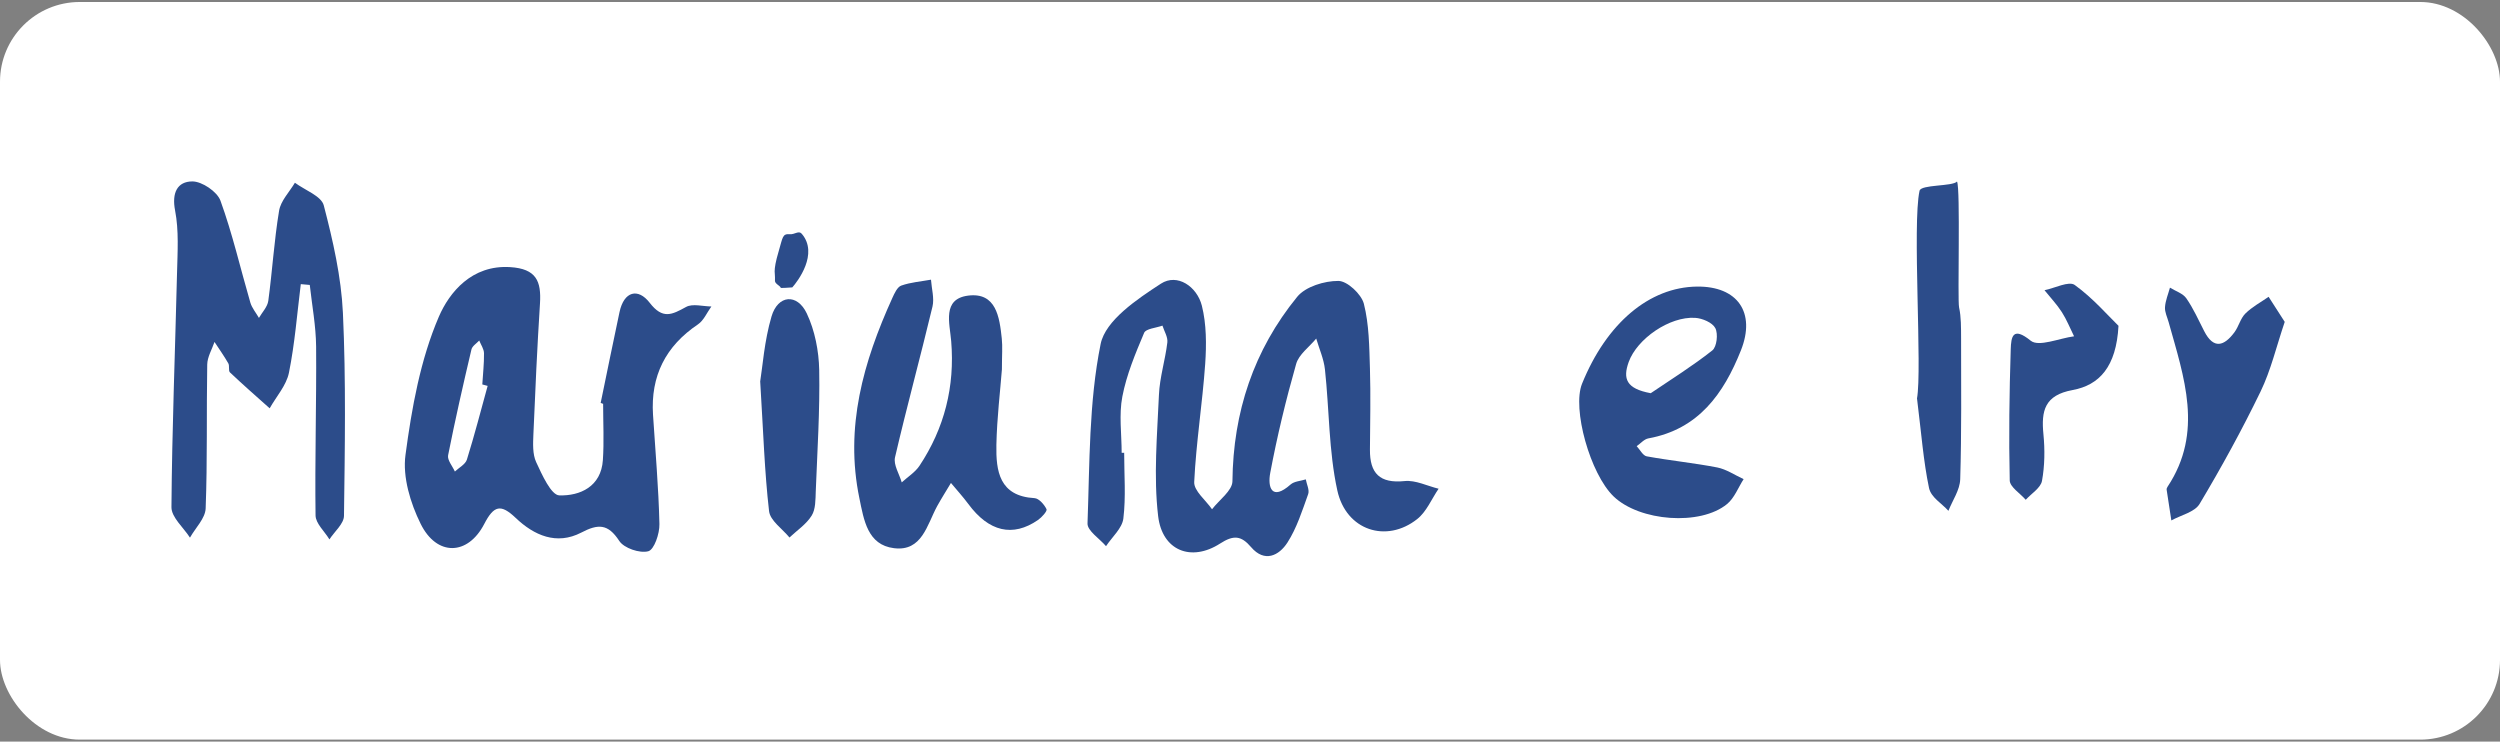 <svg width="627" height="186" viewBox="0 0 627 186" fill="none" xmlns="http://www.w3.org/2000/svg">
<rect x="0" y="0" width="627" height="186" fill="#808080" stroke="none"/>
<rect y="0.5" width="627" height="185" rx="20" fill="white"/>
<g clip-path="url(#clip0_214_553)">
<path d="M281.942 113.599C281.942 119.094 282.398 124.636 281.737 130.052C281.438 132.493 278.904 134.682 277.392 136.98C275.771 135.075 272.67 133.107 272.749 131.265C273.3 116.212 273.08 100.908 276.039 86.28C277.235 80.36 285.168 75.038 291.15 71.149C295.258 68.472 300.216 71.858 301.428 76.676C302.593 81.32 302.593 86.422 302.263 91.256C301.57 101.16 299.98 111.001 299.508 120.889C299.398 123.093 302.404 125.439 303.978 127.722C305.757 125.392 309.062 123.062 309.094 120.715C309.267 103.348 314.446 87.792 325.338 74.44C327.432 71.873 332.17 70.44 335.664 70.456C337.883 70.456 341.425 73.763 342.055 76.172C343.377 81.368 343.408 86.957 343.581 92.405C343.786 99.192 343.629 105.994 343.581 112.78C343.534 118.684 346.006 121.298 352.27 120.652C355.025 120.369 357.953 121.881 360.802 122.573C359.039 125.156 357.764 128.352 355.418 130.194C347.737 136.272 337.6 133.076 335.396 122.983C333.24 113.126 333.397 102.766 332.296 92.657C332.012 90.028 330.863 87.493 330.108 84.91C328.376 87.02 325.747 88.878 325.071 91.287C322.505 100.294 320.301 109.426 318.57 118.637C317.909 122.164 318.916 125.722 323.67 121.518C324.598 120.7 326.204 120.637 327.495 120.227C327.715 121.471 328.455 122.888 328.093 123.912C326.597 128.069 325.244 132.414 322.883 136.083C320.773 139.358 317.153 141.169 313.785 137.232C311.266 134.288 309.377 134.146 305.977 136.335C298.768 140.964 291.48 138.146 290.457 129.407C289.292 119.424 290.221 109.158 290.662 99.034C290.851 94.625 292.252 90.28 292.771 85.871C292.928 84.533 291.984 83.068 291.543 81.667C289.953 82.249 287.388 82.423 286.947 83.478C284.759 88.658 282.54 93.964 281.485 99.459C280.604 103.994 281.312 108.859 281.312 113.567C281.532 113.567 281.768 113.567 281.989 113.567L281.942 113.599Z" fill="#2C4C8A"/>
<path d="M150.65 101.049C152.224 93.46 153.751 85.855 155.372 78.282C156.49 73.023 160.031 72.157 162.943 75.936C166.201 80.155 168.5 78.943 172.057 76.99C173.71 76.077 176.275 76.849 178.416 76.865C177.314 78.376 176.512 80.36 175.048 81.352C166.926 86.816 163.148 94.295 163.777 104.041C164.36 113.173 165.178 122.29 165.383 131.438C165.446 133.816 164.076 137.862 162.581 138.256C160.456 138.823 156.49 137.484 155.309 135.658C152.46 131.296 149.989 131.375 145.77 133.579C139.6 136.776 133.949 134.288 129.337 129.895C125.591 126.321 123.859 126.762 121.451 131.407C117.311 139.405 109.52 139.547 105.49 131.359C102.924 126.163 100.941 119.629 101.697 114.087C103.271 102.309 105.427 90.201 110.071 79.415C112.699 73.338 118.303 66.394 127.936 66.992C134.531 67.402 135.775 70.535 135.429 76.093C134.736 87.02 134.232 97.979 133.776 108.922C133.681 111.252 133.54 113.882 134.469 115.897C135.932 119.046 138.215 124.179 140.277 124.242C145.455 124.4 150.76 122.054 151.201 115.394C151.516 110.717 151.264 105.994 151.264 101.286C151.059 101.207 150.854 101.128 150.65 101.049ZM122.301 96.782C121.86 96.656 121.42 96.546 120.963 96.42C121.121 93.807 121.42 91.209 121.388 88.595C121.372 87.524 120.617 86.469 120.192 85.399C119.515 86.139 118.445 86.784 118.24 87.634C116.162 96.452 114.147 105.301 112.385 114.181C112.148 115.378 113.471 116.889 114.084 118.259C115.123 117.283 116.713 116.464 117.091 115.283C118.996 109.174 120.601 102.955 122.301 96.782Z" fill="#2C4C8A"/>
<path d="M75.441 71.244C74.513 78.675 73.946 86.17 72.466 93.492C71.821 96.657 69.302 99.444 67.634 102.404C64.297 99.428 60.928 96.484 57.67 93.397C57.23 92.972 57.623 91.76 57.261 91.13C56.206 89.288 54.963 87.54 53.798 85.761C53.153 87.65 52.004 89.524 51.972 91.429C51.767 103.459 52.035 115.504 51.579 127.518C51.484 130.006 49.013 132.399 47.644 134.839C46.022 132.304 42.984 129.738 43 127.203C43.142 107.6 43.929 87.997 44.401 68.378C44.527 63.182 44.889 57.829 43.913 52.79C43.047 48.35 44.48 45.516 48.242 45.5C50.666 45.5 54.459 48.051 55.293 50.334C58.316 58.663 60.299 67.355 62.786 75.889C63.195 77.258 64.218 78.455 64.942 79.731C65.761 78.313 67.083 76.959 67.288 75.448C68.311 67.921 68.752 60.332 69.995 52.853C70.404 50.365 72.577 48.161 73.962 45.831C76.48 47.704 80.588 49.153 81.202 51.515C83.501 60.332 85.578 69.417 86.003 78.471C86.79 95.413 86.491 112.418 86.271 129.391C86.239 131.36 83.894 133.312 82.619 135.28C81.407 133.265 79.156 131.281 79.14 129.25C78.951 115.142 79.392 101.018 79.282 86.91C79.235 81.762 78.259 76.613 77.692 71.464C76.937 71.401 76.181 71.322 75.426 71.26L75.441 71.244Z" fill="#2C4C8A"/>
<path d="M251.279 92.642C250.87 97.98 250.035 104.766 249.894 111.552C249.768 118.118 250.602 124.432 259.464 124.936C260.566 124.999 261.904 126.542 262.47 127.707C262.691 128.179 261.274 129.754 260.33 130.415C253.986 134.792 247.989 133.344 242.858 126.4C241.504 124.573 239.961 122.889 238.497 121.125C237.348 123.062 236.136 124.951 235.05 126.919C232.5 131.596 231.257 138.366 224.221 137.485C217.578 136.666 216.665 130.462 215.532 124.951C211.833 107.128 216.539 90.737 223.796 74.739C224.331 73.574 225.039 71.968 226.047 71.622C228.408 70.787 231.005 70.598 233.492 70.142C233.649 72.393 234.358 74.787 233.87 76.881C230.848 89.508 227.416 102.026 224.473 114.685C224.032 116.559 225.543 118.874 226.157 120.983C227.652 119.614 229.478 118.48 230.58 116.858C236.876 107.395 239.505 96.924 238.56 85.572C238.183 81.006 236.262 74.991 242.795 74.141C249.831 73.243 250.681 79.526 251.247 84.895C251.468 86.973 251.279 89.083 251.279 92.61V92.642Z" fill="#2C4C8A"/>
<path d="M425.574 71.874C435.79 71.748 440.402 78.377 436.624 87.871C432.279 98.767 425.999 107.647 413.422 109.946C412.352 110.135 411.455 111.222 410.479 111.899C411.313 112.78 412.037 114.276 412.997 114.449C418.869 115.52 424.818 116.103 430.674 117.236C432.988 117.693 435.097 119.157 437.301 120.165C435.947 122.275 435.003 124.873 433.161 126.4C426.455 131.943 411.203 130.762 404.702 124.511C398.815 118.858 394.235 102.483 396.785 96.216C402.923 81.069 413.643 72.016 425.605 71.874H425.574ZM413.989 98.625C419.183 95.098 424.535 91.776 429.446 87.887C430.579 86.989 430.942 83.73 430.202 82.297C429.478 80.896 426.943 79.825 425.133 79.715C418.727 79.321 410.589 84.958 408.48 90.784C406.969 94.988 407.85 97.476 413.973 98.609L413.989 98.625Z" fill="#2C4C8A"/>
<path d="M573 80.754C570.906 86.942 569.537 92.862 566.956 98.184C562.296 107.805 557.133 117.221 551.656 126.384C550.428 128.447 546.981 129.187 544.573 130.526C544.179 127.959 543.77 125.393 543.392 122.81C543.361 122.574 543.486 122.275 543.628 122.07C552.71 108.372 547.736 94.594 543.896 80.802C543.549 79.542 542.888 78.251 542.983 77.023C543.093 75.369 543.786 73.763 544.226 72.142C545.611 73.008 547.453 73.574 548.319 74.803C550.097 77.353 551.372 80.251 552.805 83.037C555.182 87.698 557.826 86.801 560.408 83.321C561.478 81.872 561.903 79.857 563.146 78.629C564.831 76.96 567.003 75.81 568.97 74.44C570.277 76.472 571.583 78.519 573.016 80.739L573 80.754Z" fill="#2C4C8A"/>
<path d="M190.646 95.744C191.245 92.091 191.685 85.525 193.496 79.368C195.101 73.936 199.933 73.527 202.342 78.613C204.372 82.911 205.364 88.028 205.458 92.815C205.647 102.955 204.986 113.095 204.593 123.235C204.514 125.298 204.577 127.691 203.569 129.313C202.232 131.47 199.902 133.013 197.997 134.808C196.219 132.619 193.149 130.572 192.882 128.195C191.748 118.385 191.449 108.466 190.662 95.728L190.646 95.744Z" fill="#2C4C8A"/>
<path d="M531.319 81.714C530.768 92.027 526.487 96.594 519.813 97.822C512.777 99.113 511.911 103.018 512.493 108.922C512.871 112.78 512.824 116.811 512.131 120.605C511.801 122.369 509.487 123.77 508.054 125.345C506.654 123.723 504.072 122.133 504.041 120.495C503.789 109.536 503.946 98.562 504.292 87.603C504.387 84.517 504.765 81.761 509.298 85.446C511.313 87.083 516.46 84.832 520.175 84.344C519.167 82.312 518.333 80.187 517.121 78.297C515.862 76.329 514.225 74.613 512.761 72.787C515.342 72.267 518.868 70.425 520.332 71.464C524.881 74.739 528.627 79.1 531.319 81.714Z" fill="#2C4C8A"/>
<path d="M480.776 99.979C482.13 92.767 479.58 56.207 481.422 47.846C481.768 46.24 489.67 46.791 490.819 45.531C491.716 47.2 490.913 75.211 491.338 77.101C491.873 79.51 491.826 82.218 491.842 84.8C491.842 96.594 491.984 108.403 491.622 120.18C491.543 122.888 489.701 125.471 488.662 128.116C486.978 126.226 484.302 124.762 483.798 122.385C482.398 115.724 481.878 108.702 480.792 99.979H480.776Z" fill="#2C4C8A"/>
<path d="M195.809 72.204C195.872 71.811 194.33 71.181 194.361 70.441C194.408 69.228 194.267 68.347 194.282 68.063C194.298 67.055 194.503 65.67 195.29 63.025C196.344 59.45 196.219 58.6 198.06 58.742C199.335 58.852 200.311 57.734 201.082 58.632C205.38 63.639 200.012 70.63 198.706 72.078C195.557 72.267 197.95 72.157 195.825 72.22L195.809 72.204Z" fill="#2C4C8A"/>
</g>
<defs>
<clipPath id="clip0_214_553">
<rect width="530" height="94" fill="white" transform="translate(43 45.5)"/>
</clipPath>
</defs>
</svg>

